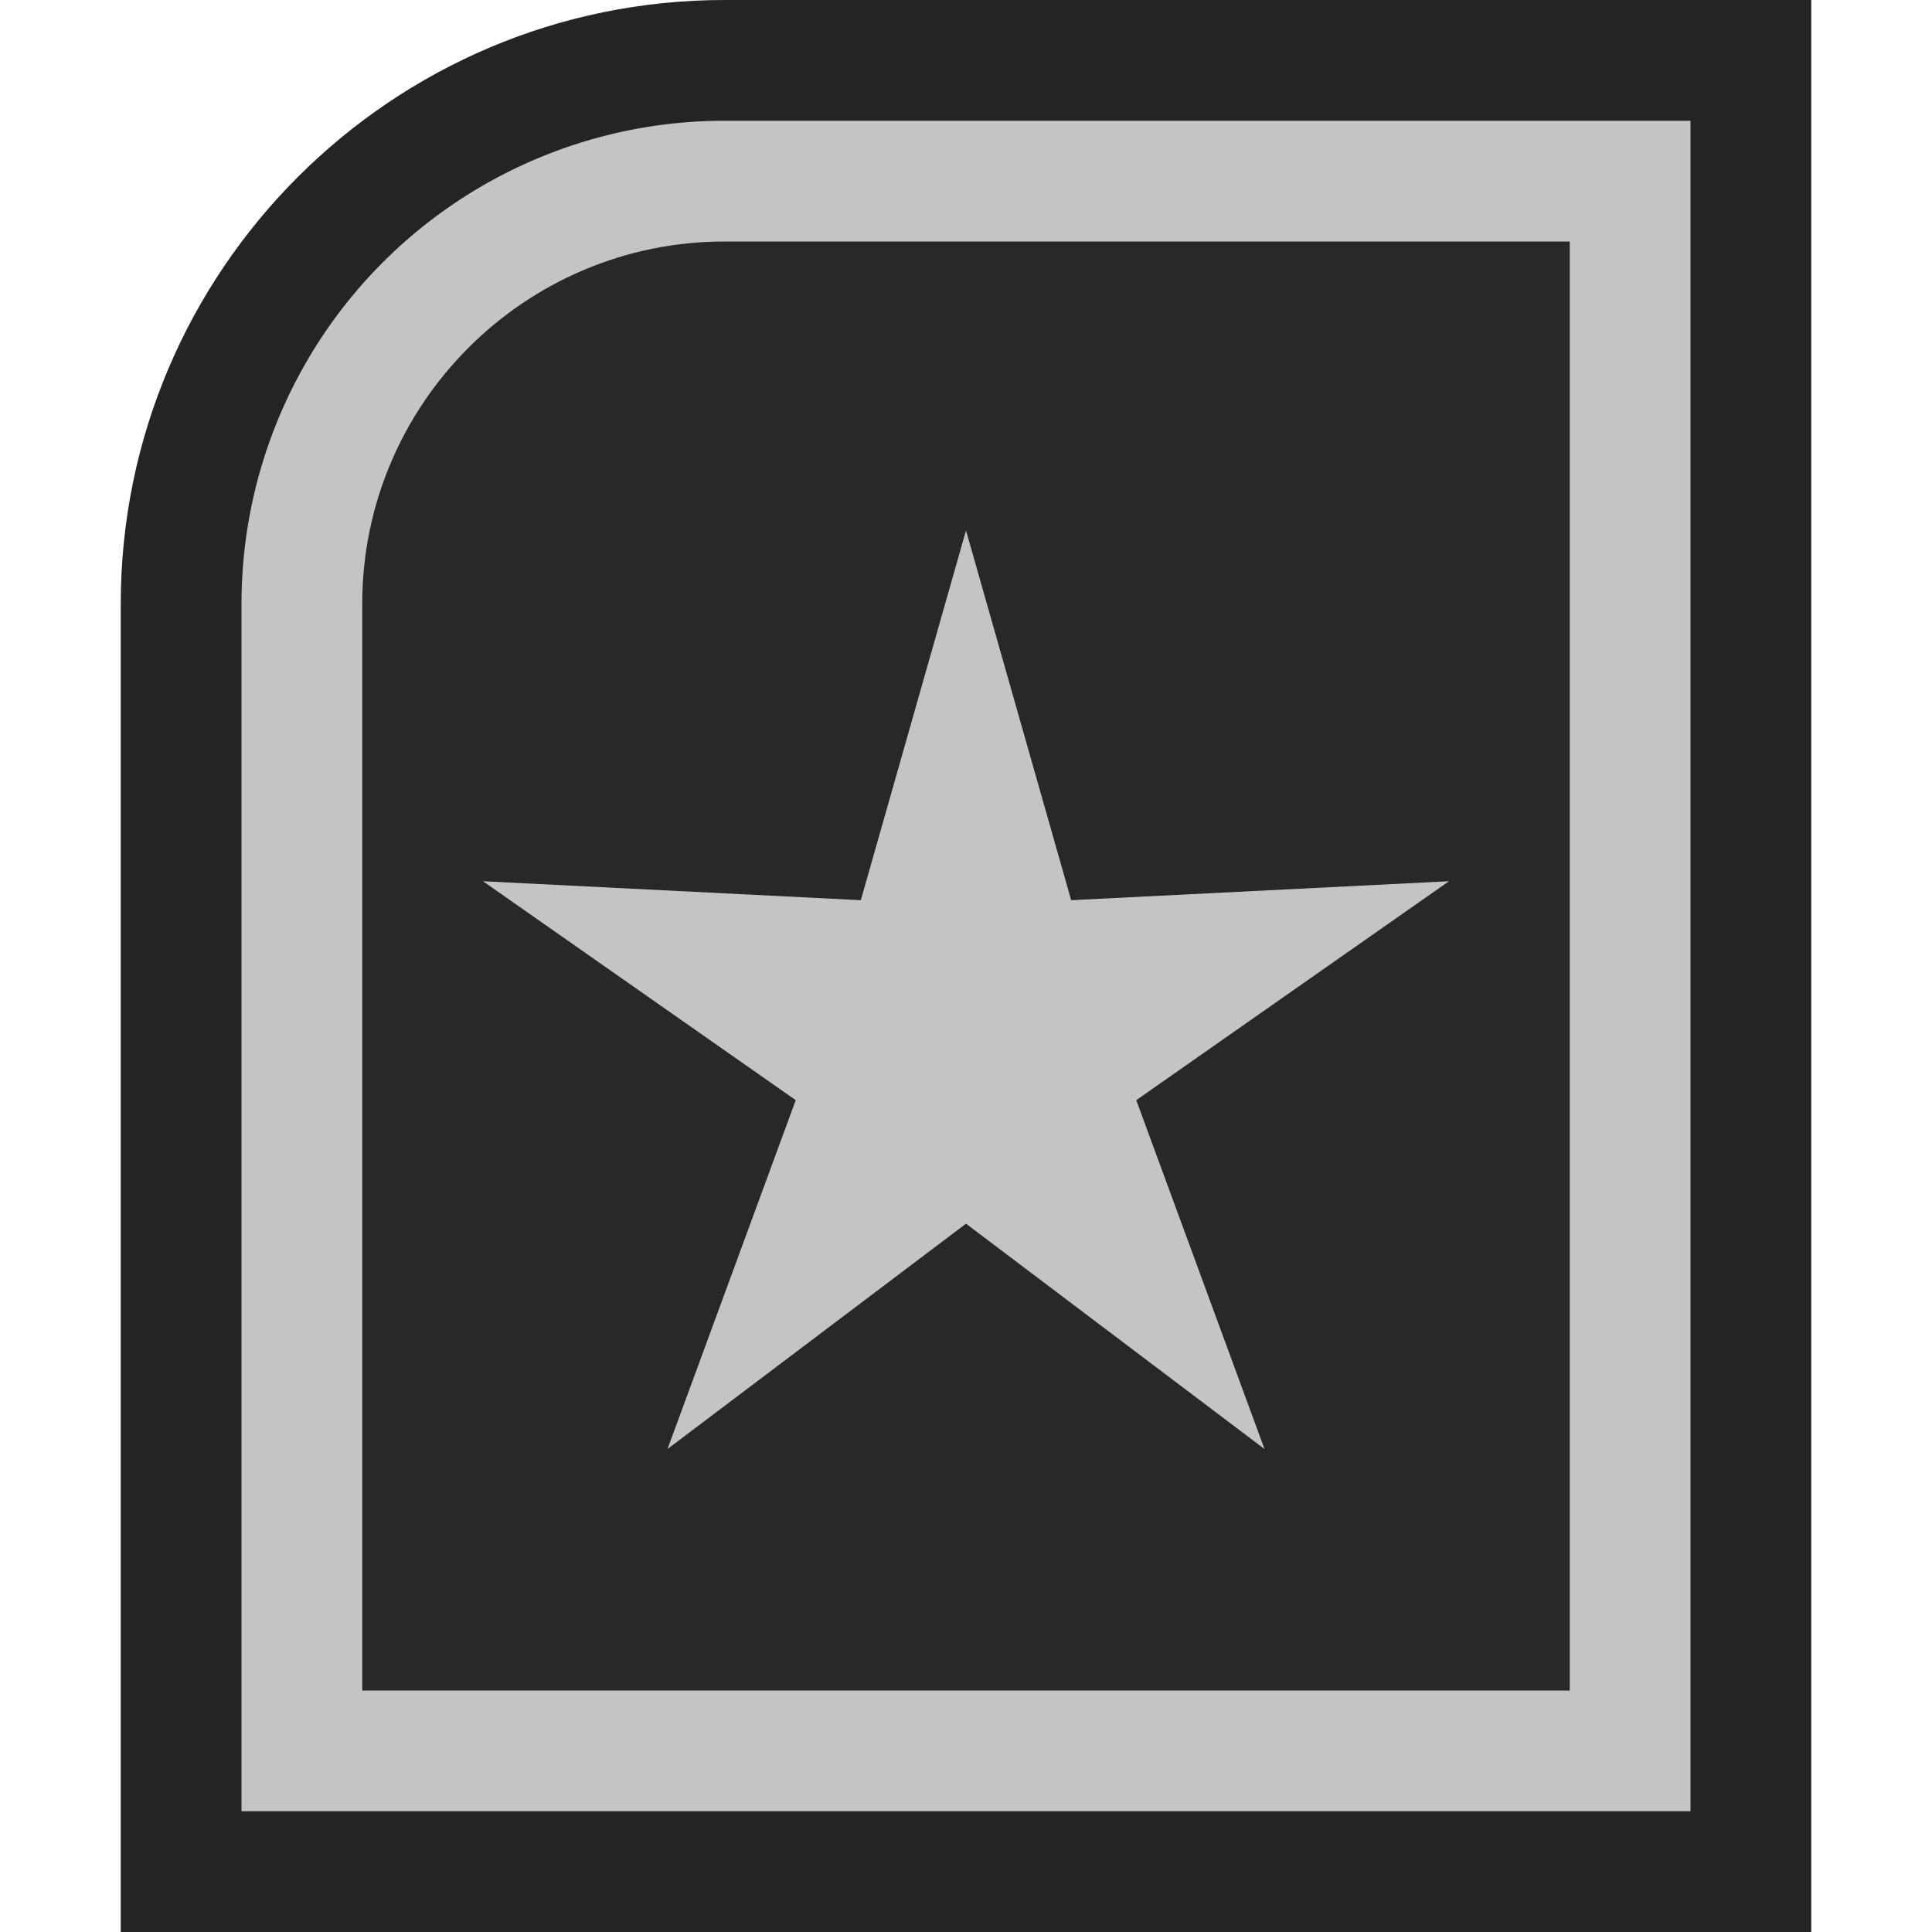 <svg ti:v="1" width="16" height="16" viewBox="0 0 16 16" xmlns="http://www.w3.org/2000/svg" xmlns:ti="urn:schemas-jetbrains-com:tisvg"><rect id="frame" width="16" height="16" fill="none"/><g fill-rule="evenodd"><path d="M1 16V5c0-2.757 2.243-5 5-5h9v16H1z" fill="#242424"/><path d="M6 1a4 4 0 0 0-4 4v10h12V1H6z" fill="#C4C4C4"/><path d="M3 14V5c0-1.654 1.346-3 3-3h7v12H3z" fill="#282828"/><path d="M8 4.393l.871 3.062L12 7.298 9.41 9.111 10.472 12 8 10.134 5.528 12 6.59 9.111 4 7.298l3.129.157L8 4.393z" fill="#C4C4C4"/></g></svg>